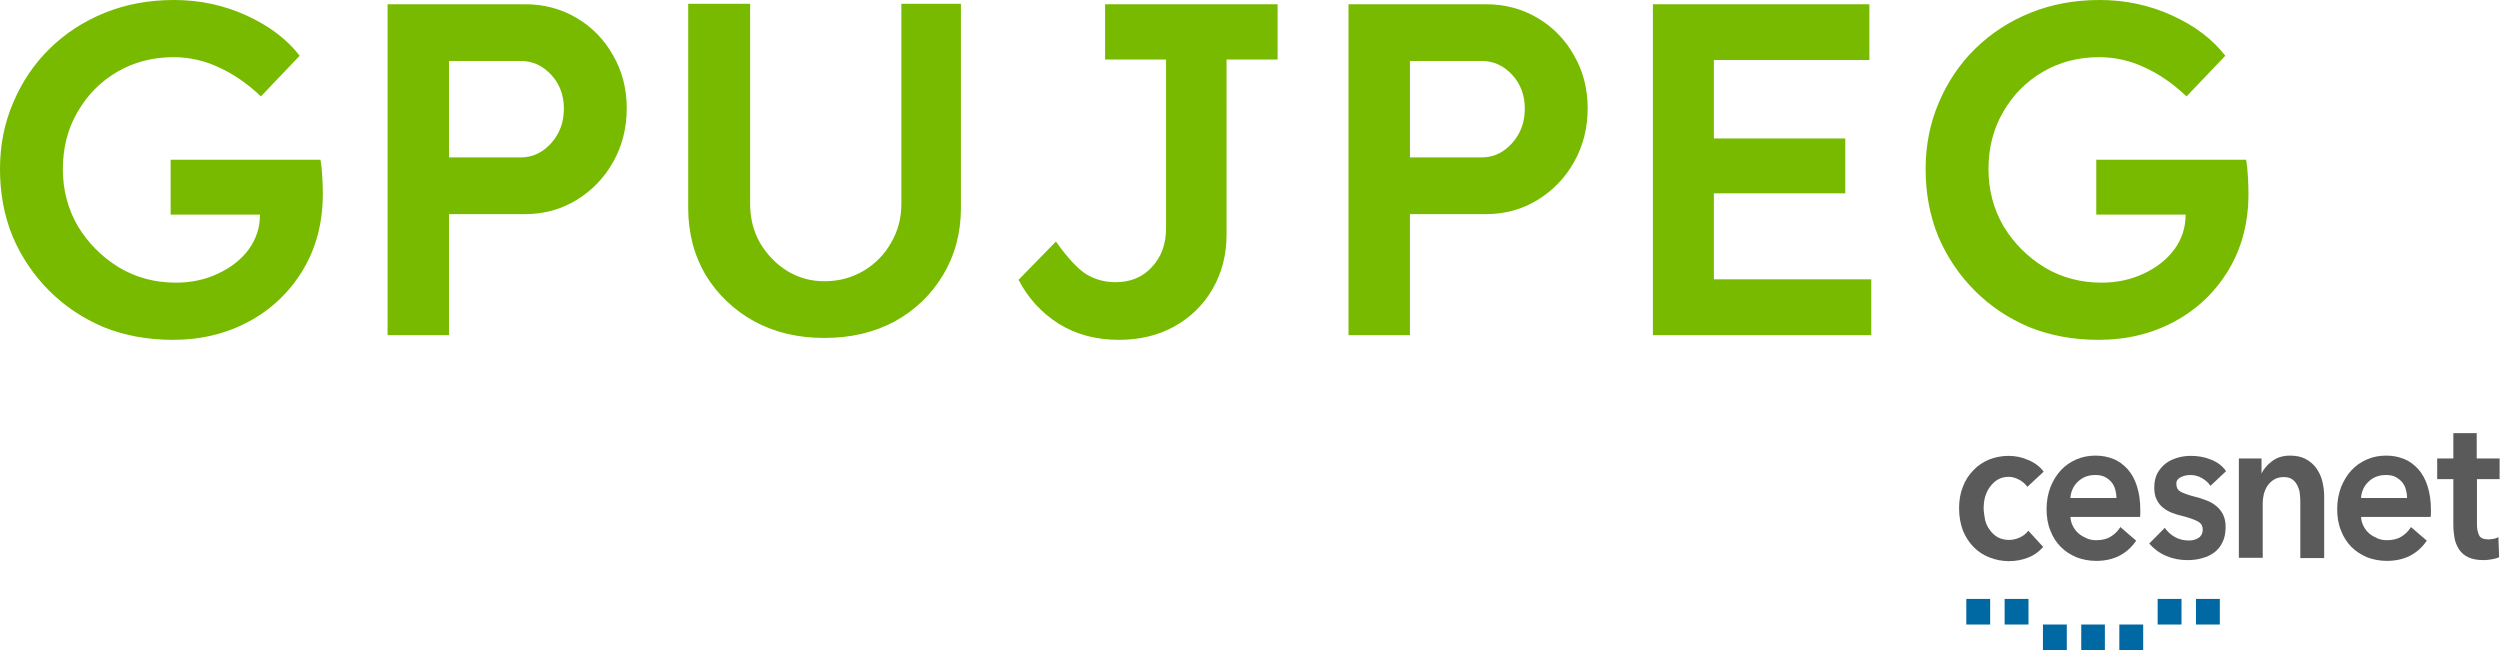 <?xml version="1.0" encoding="UTF-8" standalone="no"?>
<!-- Created with Inkscape (http://www.inkscape.org/) -->

<svg
   width="268.688mm"
   height="69.866mm"
   viewBox="0 0 268.688 69.866"
   version="1.1"
   id="svg1"
   xml:space="preserve"
   xmlns="http://www.w3.org/2000/svg"
   xmlns:svg="http://www.w3.org/2000/svg"><defs
     id="defs1" /><g
     id="layer1"
     transform="translate(-12.621,5.733)"><path
       style="-inkscape-font-specification:'Lexend, Medium';fill:#77ba00;stroke:#000000;stroke-width:0"
       d="m 31.213,30.792 q -4.064,0 -7.468,-1.372 -3.353,-1.422 -5.842,-3.912 -2.489,-2.489 -3.912,-5.791 -1.372,-3.353 -1.372,-7.264 0,-3.861 1.422,-7.163 1.422,-3.353 3.912,-5.791 2.54,-2.489 5.944,-3.861 3.404,-1.372 7.417,-1.372 4.166,0 7.823,1.676 3.658,1.676 5.69,4.318 l -4.166,4.369 q -2.134,-2.032 -4.47,-3.099 -2.337,-1.118 -4.928,-1.118 -3.353,0 -6.045,1.575 -2.692,1.575 -4.267,4.318 -1.575,2.692 -1.575,6.147 0,3.353 1.626,6.147 1.676,2.743 4.42,4.42 2.743,1.626 6.096,1.626 2.489,0 4.521,-0.965 2.083,-0.965 3.302,-2.591 1.219,-1.676 1.219,-3.708 v -0.051 h -9.601 v -5.893 h 16.104 q 0.152,0.864 0.203,1.93 0.051,1.016 0.051,1.727 0,4.623 -2.134,8.179 -2.134,3.556 -5.791,5.537 -3.658,1.981 -8.179,1.981 z m 23.063,-0.508 V -5.276 h 14.783 q 3.048,0 5.537,1.473 2.489,1.473 3.912,4.013 1.473,2.54 1.473,5.69 0,3.2 -1.473,5.791 -1.422,2.54 -3.912,4.064 -2.489,1.524 -5.537,1.524 h -8.179 v 13.005 z m 6.604,-19.101 h 7.722 q 1.88,0 3.251,-1.524 1.372,-1.524 1.372,-3.708 0,-2.184 -1.372,-3.658 -1.372,-1.473 -3.251,-1.473 h -7.722 z m 40.335,19.406 q -4.216,0 -7.518,-1.778 -3.302,-1.829 -5.232,-4.978 -1.88,-3.2 -1.88,-7.214 V -5.327 h 6.655 V 16.162 q 0,2.337 1.067,4.216 1.118,1.88 2.896,2.997 1.829,1.118 4.013,1.118 2.337,0 4.216,-1.118 1.88,-1.118 2.946,-2.997 1.118,-1.88 1.118,-4.216 V -5.327 h 6.401 V 16.619 q 0,4.013 -1.93,7.214 -1.88,3.15 -5.182,4.978 -3.302,1.778 -7.569,1.778 z m 31.648,0.203 q -3.658,0 -6.452,-1.727 -2.794,-1.778 -4.318,-4.724 l 4.013,-4.115 q 1.88,2.642 3.251,3.505 1.422,0.864 3.15,0.864 2.438,0 3.912,-1.626 1.524,-1.626 1.524,-4.166 V 0.668 h -6.553 V -5.276 h 18.542 v 5.944 h -5.486 V 19.464 q 0,3.302 -1.524,5.893 -1.473,2.54 -4.115,4.013 -2.591,1.422 -5.944,1.422 z m 24.689,-0.508 V -5.276 h 14.783 q 3.048,0 5.537,1.473 2.489,1.473 3.912,4.013 1.473,2.54 1.473,5.69 0,3.2 -1.473,5.791 -1.422,2.54 -3.912,4.064 -2.489,1.524 -5.537,1.524 h -8.179 v 13.005 z m 6.604,-19.101 h 7.722 q 1.88,0 3.251,-1.524 1.372,-1.524 1.372,-3.708 0,-2.184 -1.372,-3.658 -1.372,-1.473 -3.251,-1.473 h -7.722 z m 26.111,19.101 V -5.276 h 23.266 V 0.719 H 196.821 V 9.151 h 14.122 v 5.893 h -14.122 v 9.246 h 16.916 v 5.994 z m 47.904,0.508 q -4.064,0 -7.468,-1.372 -3.353,-1.422 -5.842,-3.912 -2.489,-2.489 -3.912,-5.791 -1.372,-3.353 -1.372,-7.264 0,-3.861 1.422,-7.163 1.422,-3.353 3.912,-5.791 2.54,-2.489 5.944,-3.861 3.404,-1.372 7.417,-1.372 4.166,0 7.823,1.676 3.658,1.676 5.69,4.318 l -4.166,4.369 q -2.134,-2.032 -4.47,-3.099 -2.337,-1.118 -4.928,-1.118 -3.353,0 -6.045,1.575 -2.692,1.575 -4.267,4.318 -1.575,2.692 -1.575,6.147 0,3.353 1.626,6.147 1.676,2.743 4.42,4.42 2.743,1.626 6.096,1.626 2.489,0 4.521,-0.965 2.083,-0.965 3.302,-2.591 1.219,-1.676 1.219,-3.708 v -0.051 h -9.601 v -5.893 h 16.104 q 0.152,0.864 0.203,1.93 0.051,1.016 0.051,1.727 0,4.623 -2.134,8.179 -2.134,3.556 -5.791,5.537 -3.658,1.981 -8.179,1.981 z"
       id="text1"
       aria-label="GPUJPEG" /><g
       id="g1"
       transform="matrix(0.259,0,0,0.278,213.18,33.933)"><g
         id="Protection_Zone">
	<rect
   y="124.8"
   class="st0"
   width="40.8"
   height="40.8"
   id="rect1"
   x="0" />
	<rect
   x="262.2"
   y="124.8"
   class="st0"
   width="40.8"
   height="40.8"
   id="rect2" />
	<rect
   x="262.2"
   y="0.1"
   class="st0"
   width="40.8"
   height="40.8"
   id="rect3" />
	<rect
   y="0.1"
   class="st0"
   width="40.8"
   height="40.8"
   id="rect4"
   x="0" />
</g><g
         id="cesnet"
         transform="translate(0.784,-16.243)">
	<g
   id="g16">
		<g
   id="g9">
			<path
   class="st1"
   d="m 262.1,58.8 v -8 h -9.5 V 41 h -9.7 v 9.8 h -6.7 v 8 h 6.7 v 17.6 c 0,1.9 0.2,3.6 0.5,5.2 0.3,1.6 1,3.1 1.9,4.4 0.9,1.3 2.2,2.3 3.8,3 1.6,0.7 3.7,1.1 6.3,1.1 1.1,0 2.2,-0.1 3.4,-0.3 1.2,-0.2 2.2,-0.4 3,-0.8 h 0.1 l -0.3,-7.8 -0.2,0.1 c -0.6,0.3 -1.2,0.5 -1.9,0.6 -0.7,0.1 -1.4,0.2 -2,0.2 -2,0 -3.4,-0.5 -3.9,-1.6 -0.6,-1.1 -0.9,-2.5 -0.9,-4.1 V 58.8 Z"
   id="path4" />
			<path
   class="st1"
   d="m 84,66 c 0.2,-2.5 1.3,-4.7 3.2,-6.3 1.9,-1.7 4.3,-2.5 7.1,-2.5 1.5,0 2.8,0.2 3.9,0.7 1.1,0.5 2,1.2 2.8,2 0.7,0.8 1.3,1.8 1.6,2.9 0.3,1 0.5,2.1 0.5,3.3 H 84 Z M 107.7,54.9 C 106,53.2 104.1,51.8 101.8,51 99.5,50.1 97,49.7 94.4,49.7 c -2.9,0 -5.6,0.5 -8,1.5 -2.5,1 -4.6,2.4 -6.4,4.2 -1.8,1.8 -3.2,4 -4.3,6.5 -1,2.5 -1.6,5.4 -1.6,8.4 0,3.1 0.5,6 1.6,8.4 1,2.5 2.5,4.6 4.3,6.3 1.8,1.7 4,3 6.5,4 2.5,0.9 5.3,1.4 8.2,1.4 7.2,0 12.7,-2.6 16.5,-7.7 l 0.1,-0.1 -6.6,-5.3 -0.1,0.2 c -1,1.5 -2.4,2.7 -4,3.6 C 99,82 97,82.4 94.7,82.4 93.4,82.4 92,82.2 90.8,81.7 89.6,81.2 88.4,80.6 87.4,79.8 86.4,79 85.6,78 85,76.9 84.4,75.8 84.1,74.7 84,73.4 h 28.9 v -0.2 c 0.1,-0.4 0.1,-0.9 0.1,-1.3 v -1.3 c 0,-3.4 -0.5,-6.5 -1.4,-9.1 -0.9,-2.7 -2.2,-4.8 -3.9,-6.6"
   id="path5" />
			<path
   class="st1"
   d="m 50.6,61.8 c 0.9,-1.1 1.9,-2.1 3.2,-2.8 1.3,-0.7 2.8,-1.1 4.5,-1.1 1.5,0 3,0.4 4.4,1.1 1.4,0.7 2.5,1.6 3.3,2.6 l 0.1,0.2 6.7,-5.8 0.1,-0.1 -0.1,-0.1 c -1.5,-1.9 -3.7,-3.4 -6.3,-4.4 -2.6,-1.1 -5.4,-1.6 -8.2,-1.6 -2.8,0 -5.5,0.5 -8,1.4 -2.5,1 -4.7,2.3 -6.5,4.1 -1.9,1.8 -3.4,3.9 -4.4,6.4 -1.1,2.5 -1.6,5.3 -1.6,8.4 0,3.2 0.6,6.1 1.6,8.6 1.1,2.5 2.6,4.6 4.5,6.4 1.9,1.8 4.1,3.1 6.6,4 2.5,0.9 5.2,1.4 8,1.4 2.9,0 5.6,-0.5 8,-1.4 2.5,-0.9 4.5,-2.3 6.1,-4 l 0.1,-0.1 -6.1,-6.2 -0.1,-0.1 -0.1,0.2 c -0.9,1.1 -2.1,1.9 -3.5,2.5 -1.5,0.6 -2.9,0.9 -4.4,0.9 -1.8,0 -3.3,-0.4 -4.6,-1 C 52.6,80.6 51.5,79.7 50.6,78.5 49.7,77.4 49,76.1 48.6,74.6 48.3,72.9 48,71.5 48,70 c 0,-1.5 0.2,-2.9 0.6,-4.4 0.5,-1.4 1.1,-2.7 2,-3.8"
   id="path6" />
			<path
   class="st1"
   d="m 186,54.5 c -1.1,-1.4 -2.6,-2.6 -4.4,-3.5 -1.8,-0.9 -4,-1.3 -6.5,-1.3 -2.9,0 -5.4,0.7 -7.5,2.2 -2,1.4 -3.4,3 -4.3,4.7 v -5.8 h -9.4 v 38.4 h 9.9 V 68.1 c 0,-1.2 0.2,-2.5 0.5,-3.7 0.4,-1.2 0.9,-2.3 1.6,-3.2 0.7,-0.9 1.6,-1.7 2.7,-2.3 1.1,-0.6 2.4,-0.9 3.9,-0.9 1.5,0 2.7,0.3 3.6,0.9 0.9,0.6 1.6,1.4 2.1,2.4 0.5,1 0.9,2 1,3.2 0.2,1.2 0.2,2.4 0.2,3.5 v 21.3 h 9.9 v -24 c 0,-2 -0.3,-3.9 -0.8,-5.8 -0.5,-1.9 -1.4,-3.5 -2.5,-5"
   id="path7" />
			<path
   class="st1"
   d="m 129.7,58.1 c 1.2,-0.6 2.6,-0.9 4.1,-0.9 1.7,0 3.3,0.4 4.8,1.2 1.5,0.8 2.6,1.8 3.4,2.8 l 0.1,0.2 6.5,-5.7 -0.1,-0.1 c -1.5,-2 -3.7,-3.5 -6.3,-4.4 -2.6,-1 -5.4,-1.4 -8.1,-1.4 -1.9,0 -3.8,0.2 -5.6,0.7 -1.8,0.5 -3.5,1.2 -4.9,2.2 -1.4,1 -2.6,2.3 -3.5,3.8 -0.9,1.6 -1.3,3.4 -1.3,5.6 0,1.8 0.3,3.4 1,4.6 0.6,1.2 1.5,2.3 2.6,3.1 1.1,0.8 2.3,1.5 3.7,2 1.3,0.5 2.8,0.9 4.2,1.2 2.9,0.7 5.1,1.4 6.5,2.1 1.4,0.7 2.1,1.7 2.1,3.2 0,0.8 -0.2,1.5 -0.5,2 -0.4,0.6 -0.8,1 -1.4,1.3 -0.6,0.3 -1.2,0.6 -1.9,0.7 -0.7,0.2 -1.4,0.2 -2.1,0.2 -2,0 -3.9,-0.4 -5.6,-1.3 -1.7,-0.9 -3,-2 -4.1,-3.4 l -0.1,-0.2 -6.5,6.1 0.1,0.1 c 1.9,2 4.2,3.6 7,4.7 2.8,1.1 5.7,1.6 8.7,1.6 2.1,0 4.1,-0.2 6,-0.7 1.9,-0.5 3.7,-1.2 5.1,-2.2 1.5,-1 2.7,-2.4 3.5,-4 0.9,-1.6 1.3,-3.6 1.3,-6 0,-1.9 -0.4,-3.5 -1.1,-4.8 -0.7,-1.3 -1.7,-2.4 -2.9,-3.3 -1.2,-0.9 -2.5,-1.6 -4,-2.1 -1.5,-0.5 -2.9,-1 -4.3,-1.3 -2.7,-0.6 -4.7,-1.3 -6.1,-1.9 -1.3,-0.6 -2,-1.6 -2,-3 -0.2,-1.1 0.4,-2.1 1.7,-2.7"
   id="path8" />
			<path
   class="st1"
   d="m 204.6,66 c 0.2,-2.5 1.3,-4.7 3.2,-6.3 1.9,-1.7 4.3,-2.5 7.1,-2.5 1.5,0 2.8,0.2 3.9,0.7 1.1,0.5 2,1.2 2.8,2 0.7,0.8 1.3,1.8 1.6,2.9 0.3,1 0.5,2.1 0.5,3.3 h -19.1 z m 23.7,-11.1 c -1.7,-1.7 -3.6,-3.1 -5.9,-3.9 -2.3,-0.9 -4.8,-1.3 -7.4,-1.3 -2.9,0 -5.6,0.5 -8,1.5 -2.5,1 -4.6,2.4 -6.4,4.2 -1.8,1.8 -3.2,4 -4.3,6.5 -1,2.5 -1.6,5.4 -1.6,8.4 0,3.1 0.5,6 1.6,8.4 1,2.5 2.5,4.6 4.3,6.3 1.8,1.7 4,3 6.5,4 2.5,0.9 5.3,1.4 8.2,1.4 7.2,0 12.7,-2.6 16.5,-7.7 l 0.1,-0.1 -6.6,-5.3 -0.1,0.2 c -1,1.5 -2.4,2.7 -4,3.6 -1.6,0.9 -3.6,1.3 -5.9,1.3 -1.3,0 -2.7,-0.2 -3.9,-0.7 -1.2,-0.5 -2.4,-1.1 -3.4,-1.9 -1,-0.8 -1.8,-1.8 -2.4,-2.9 -0.6,-1.1 -0.9,-2.2 -1,-3.5 h 28.9 v -0.2 c 0.1,-0.4 0.1,-0.9 0.1,-1.3 v -1.3 c 0,-3.4 -0.5,-6.5 -1.4,-9.1 -0.9,-2.7 -2.2,-4.8 -3.9,-6.6"
   id="path9" />
		</g>
		<g
   id="g15">
			<polygon
   class="st2"
   points="136.1,115 136.1,105.1 146,105.1 146,115 "
   id="polygon9" />
			<polygon
   class="st2"
   points="120.2,115 120.2,105.1 130.1,105.1 130.1,115 "
   id="polygon10" />
			<polygon
   class="st2"
   points="104.3,124.9 114.2,124.9 114.2,115 104.3,115 "
   id="polygon11" />
			<polygon
   class="st2"
   points="88.5,124.9 98.3,124.9 98.3,115 88.5,115 "
   id="polygon12" />
			<polygon
   class="st2"
   points="72.6,124.9 82.5,124.9 82.5,115 72.6,115 "
   id="polygon13" />
			<polygon
   class="st2"
   points="40.8,115 40.8,105.1 50.7,105.1 50.7,115 "
   id="polygon14" />
			<polygon
   class="st2"
   points="56.7,115 56.7,105.1 66.6,105.1 66.6,115 "
   id="polygon15" />
		</g>
	</g>
	<g
   id="g17">
	</g>
	<g
   id="g18">
	</g>
	<g
   id="g19">
	</g>
	<g
   id="g20">
	</g>
	<g
   id="g21">
	</g>
	<g
   id="g22">
	</g>
</g></g></g><style
     type="text/css"
     id="style1">
	.st0{fill:none;}
	.st1{fill:#5A5A5A;}
	.st2{fill:#0068A2;}
</style></svg>

